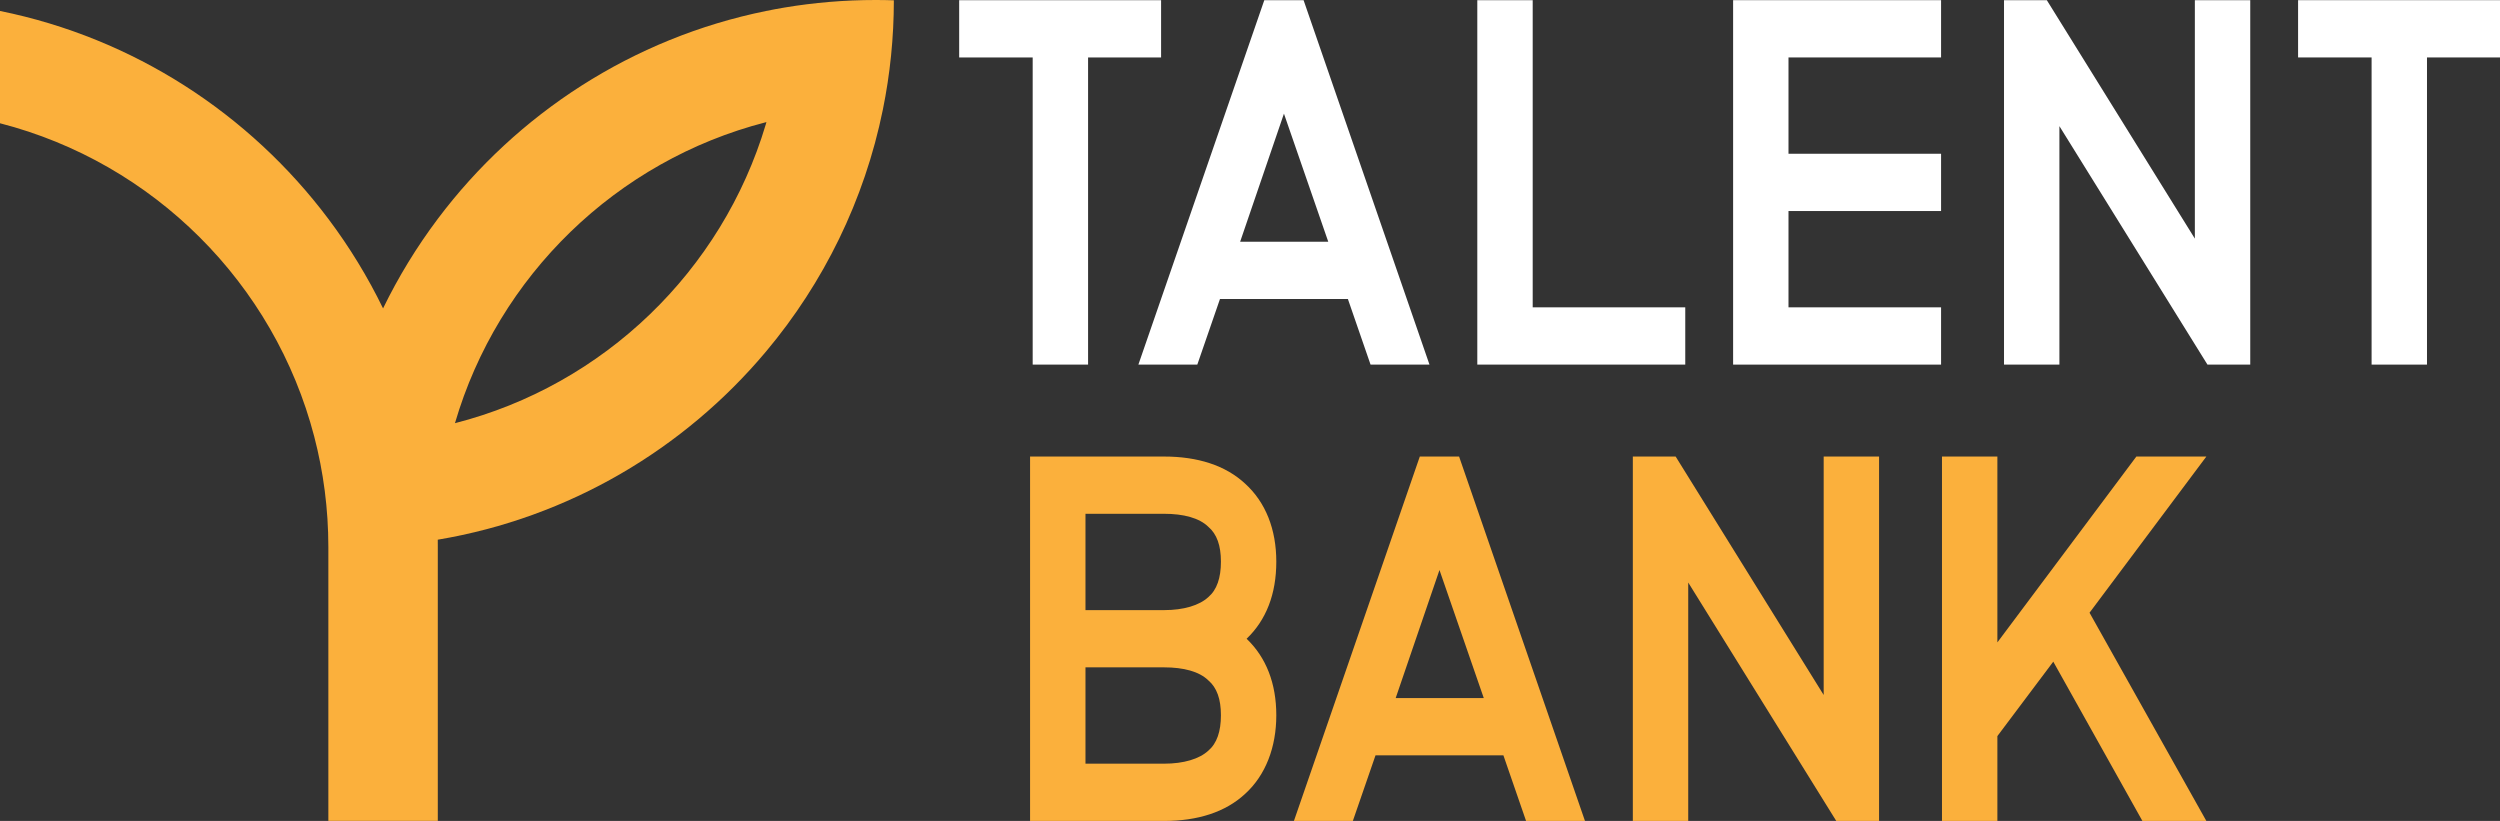 <?xml version="1.0" encoding="UTF-8"?>
<svg id="Layer_1" data-name="Layer 1" xmlns="http://www.w3.org/2000/svg" version="1.1" viewBox="0 0 1451.85 476.76">
  <rect x="0" y="0" width="1451.85" height="476.76" fill="#333333" stroke="none"/>
  <defs>
    <style>
      .cls-1 {
        fill: #fbb03c;
      }

      .cls-1, .cls-2 {
        stroke-width: 0px;
      }

      .cls-2 {
        fill: #fff;
      }
    </style>
  </defs>
  <path class="cls-1" d="M508.5,0c-18.07,0-35.78,1.51-53.02,4.4-3.54.59-7.05,1.25-10.55,1.97-77.56,15.73-144.85,59.71-190.69,120.73-12.18,16.21-22.84,33.61-31.78,52-8.95-18.4-19.6-35.8-31.78-52C144.85,66.08,77.56,22.09,0,6.37v65.21c89.12,22.93,159.32,92.98,182.5,181.99,5.33,20.47,8.18,41.94,8.19,64.07v159.08s63.56,0,63.56,0v-158.91c0-1.47-.01-2.93-.02-4.39h.02s.04-.01.05-.01c76.15-12.78,143.11-52.65,190.64-109.35,33.31-39.73,57.08-87.73,67.79-140.46,4.17-20.49,6.36-41.7,6.37-63.42C515.58.06,512.05,0,508.5,0ZM444.71,72.27c-25.39,85.03-94.09,151.4-180.5,173.49,25.01-85.57,93.8-152.46,180.5-174.76.14-.04.27-.07.4-.11-.13.46-.26.92-.4,1.38Z"/>
  <g>
    <path class="cls-2" d="M631.89,33.36v178.38h-32.17V33.36h-42.69V.1h117.26v33.26h-42.4Z"/>
    <path class="cls-2" d="M795.93,211.73l-13.16-38.09h-74.28l-13.16,38.09h-34.22L734.23.1h22.81l73.11,211.63h-34.22ZM771.37,140.38l-25.73-74.38-25.44,74.38h51.17Z"/>
    <path class="cls-2" d="M978.7,178.47v33.26h-120.77V.1h32.17v178.38h88.61Z"/>
    <path class="cls-2" d="M1038.65,33.36v55.93h88.61v33.26h-88.61v55.93h88.61v33.26h-120.77V.1h120.77v33.26h-88.61Z"/>
    <path class="cls-2" d="M1281.95,211.73l-85.97-138.47v138.47h-32.17V.1h24.86l85.97,138.47V.1h32.17v211.63h-24.86Z"/>
    <path class="cls-2" d="M1409.45,33.36v178.38h-32.17V33.36h-42.69V.1h117.26v33.26h-42.4Z"/>
  </g>
  <path class="cls-1" d="M675.99,265.13c19.59,0,35.68,5.14,47.08,15.72,11.99,10.88,18.13,26.61,18.13,45.35s-5.85,33.86-17.25,44.75c11.4,10.88,17.25,26,17.25,44.44s-6.14,34.77-18.13,45.65c-11.4,10.58-27.49,15.72-47.08,15.72h-77.79v-211.63h77.79ZM630.38,354.32h45.62c11.4,0,20.47-2.72,25.73-7.56,4.97-4.23,7.31-11.18,7.31-20.56s-2.34-16.02-7.31-20.26c-5.26-5.14-14.33-7.56-25.73-7.56h-45.62v55.93ZM630.38,443.5h45.62c11.4,0,20.47-2.72,25.73-7.56,4.97-4.23,7.31-11.18,7.31-20.56s-2.34-16.02-7.31-20.26c-5.26-5.14-14.33-7.56-25.73-7.56h-45.62v55.93Z"/>
  <path class="cls-1" d="M886.25,476.76l-13.16-38.09h-74.28l-13.16,38.09h-34.22l73.11-211.63h22.81l73.11,211.63h-34.22ZM861.69,405.41l-25.73-74.38-25.44,74.38h51.17Z"/>
  <path class="cls-1" d="M1066.39,476.76l-85.97-138.47v138.47h-32.17v-211.63h24.86l85.97,138.47v-138.47h32.17v211.63h-24.86Z"/>
  <path class="cls-1" d="M1281.32,476.76h-37.14l-51.76-92.51-32.46,43.23v49.28h-32.17v-211.63h32.17v107.93l80.71-107.93h40.65l-67.84,90.7,67.84,120.93Z"/>
</svg>